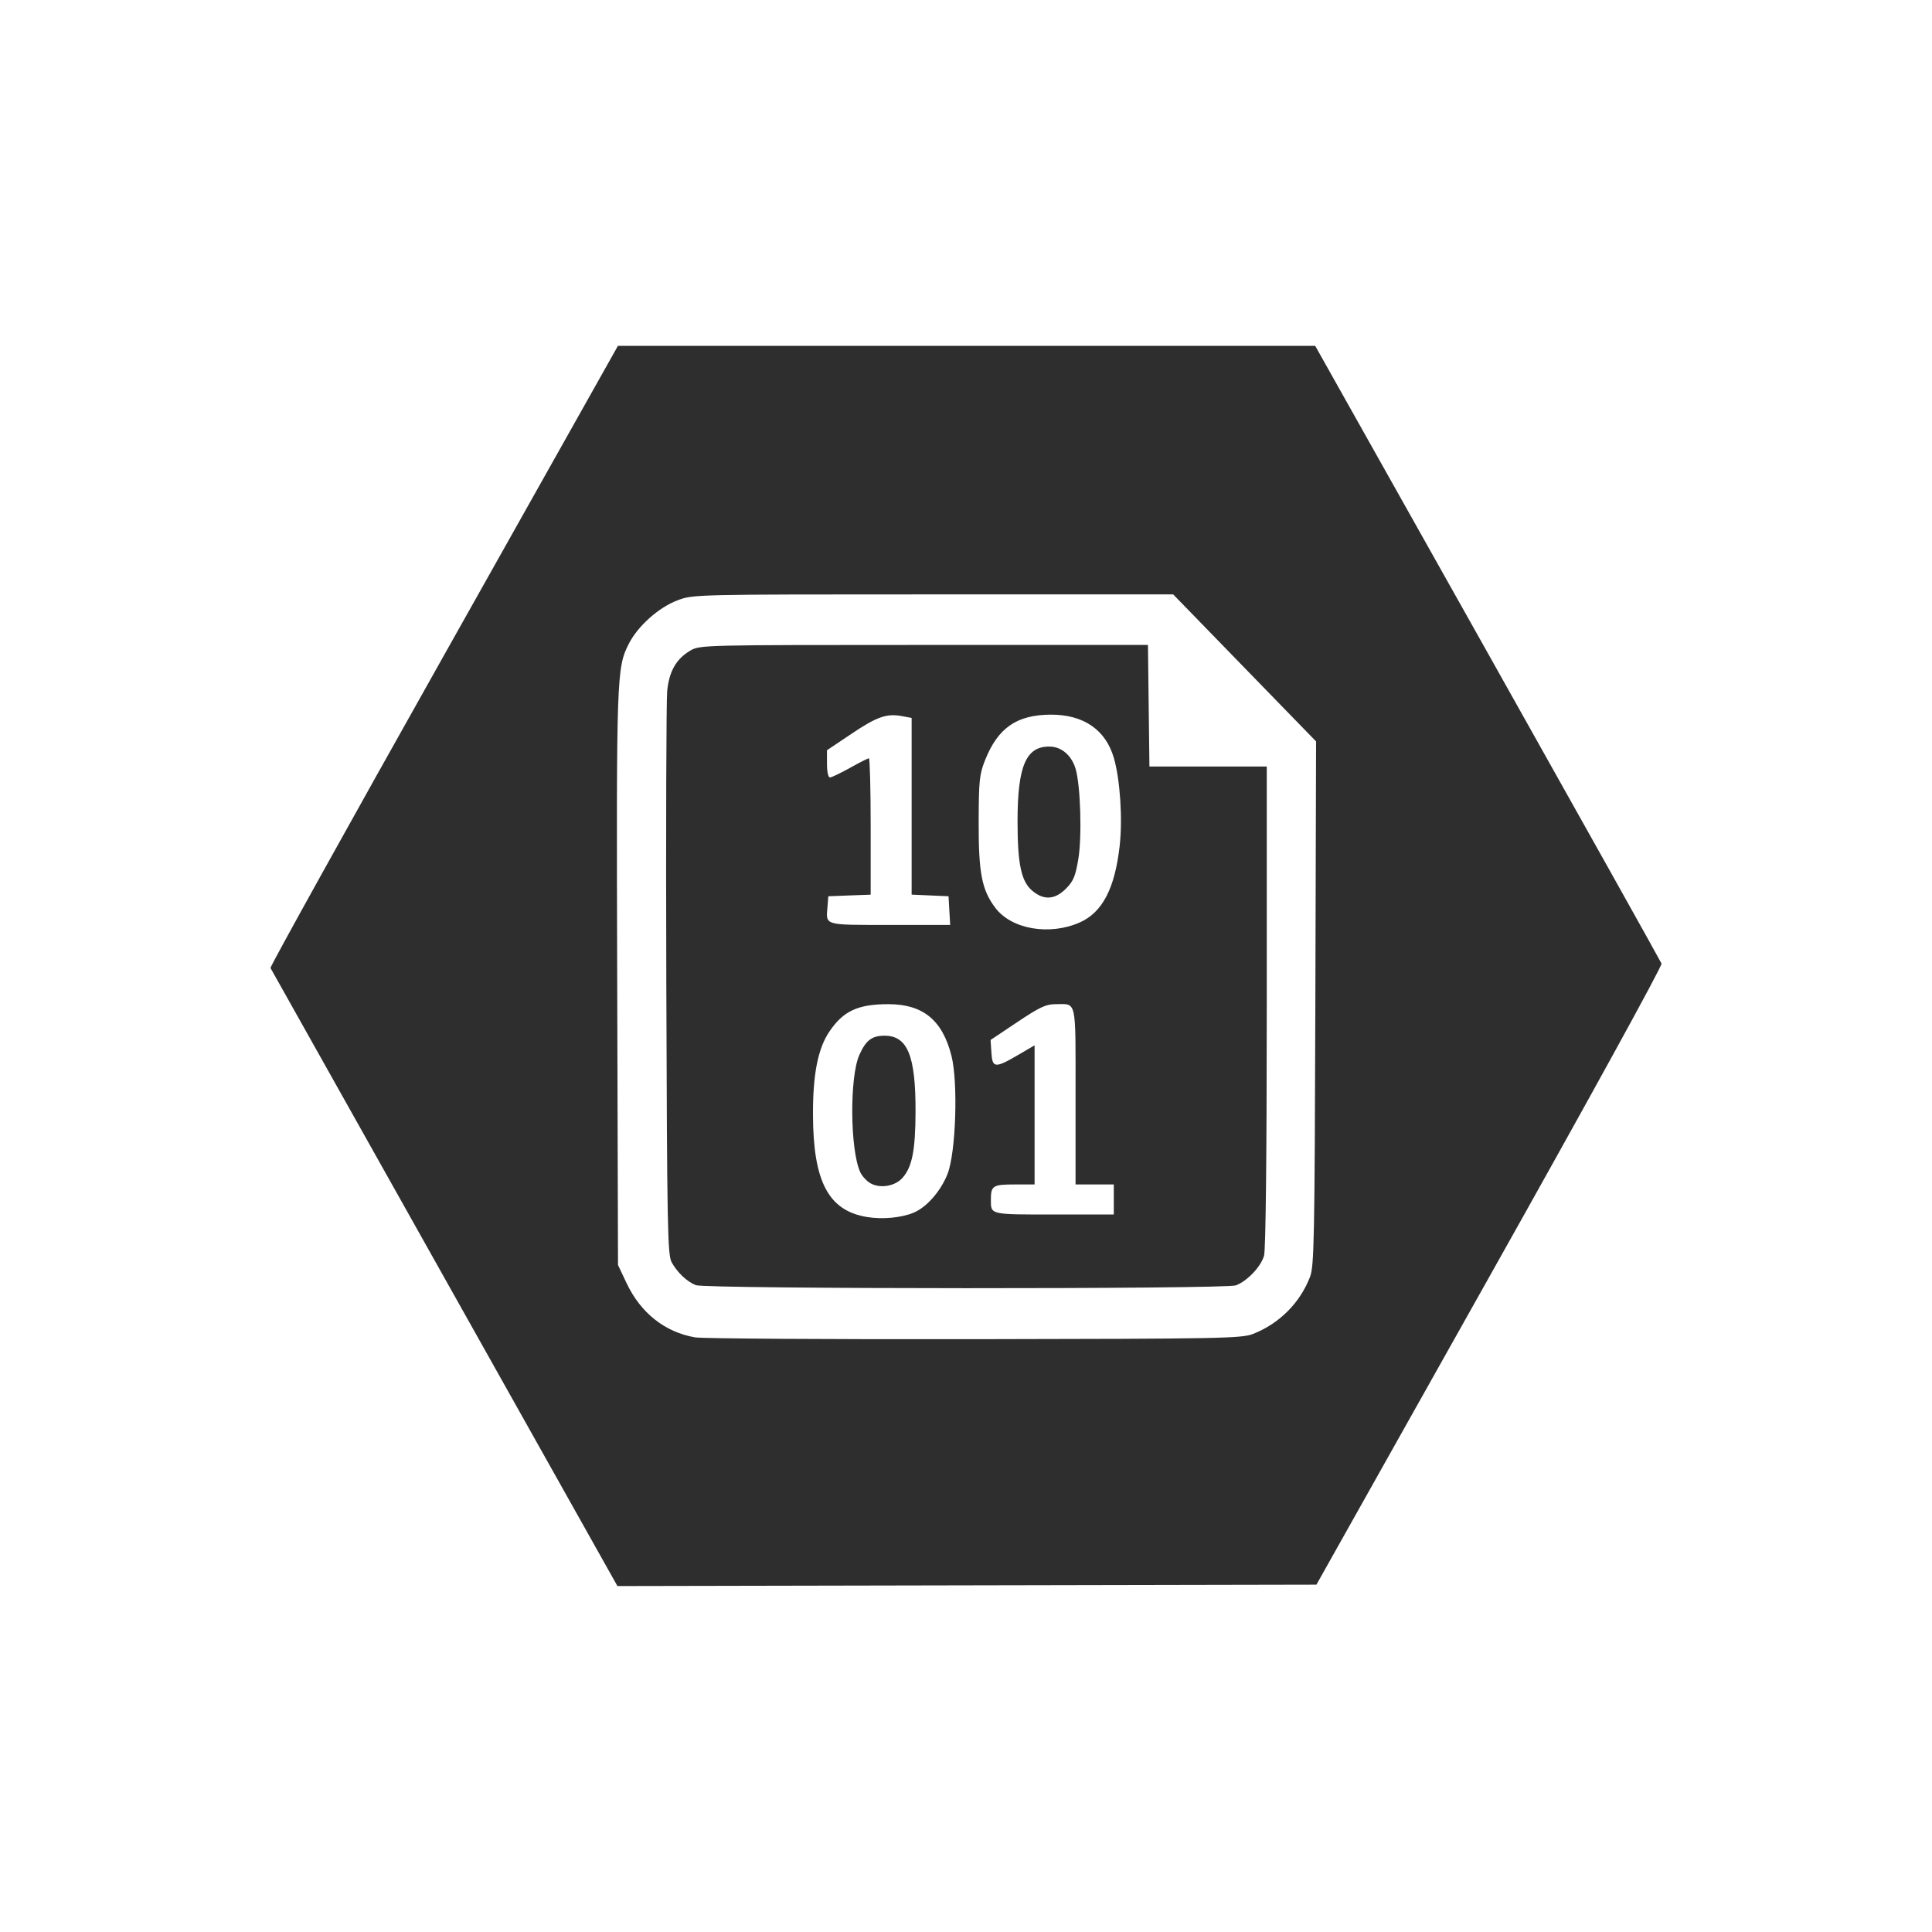 <svg xmlns="http://www.w3.org/2000/svg" width="50" height="50" viewBox="0 0 50 50" fill="none"><path d="M11.504 33.075C9.043 28.691 7.016 25.08 7 25.051C6.984 25.021 9.001 21.387 11.482 16.974L15.992 8.95H25.015H34.037L38.499 16.892C40.953 21.26 42.978 24.881 43 24.937C43.022 24.996 41.122 28.454 38.554 33.025L34.069 41.011L25.024 41.029L15.979 41.047L11.504 33.075ZM32.431 34.521C33.11 34.254 33.646 33.716 33.904 33.044C34.01 32.77 34.023 32.063 34.041 25.964L34.06 19.188L32.211 17.286L30.362 15.383H24.153C17.975 15.383 17.941 15.383 17.538 15.535C17.05 15.717 16.506 16.202 16.273 16.662C15.958 17.284 15.951 17.488 15.973 25.316L15.994 32.739L16.217 33.21C16.581 33.98 17.211 34.478 17.989 34.611C18.175 34.643 21.428 34.664 25.22 34.658C31.633 34.648 32.135 34.638 32.431 34.521ZM18.009 33.261C17.778 33.169 17.529 32.933 17.383 32.669C17.277 32.476 17.264 31.807 17.244 25.387C17.232 21.498 17.243 18.119 17.267 17.878C17.319 17.369 17.503 17.05 17.867 16.836C18.111 16.693 18.191 16.691 23.912 16.691H29.709L29.728 18.264L29.747 19.837H31.265H32.784L32.784 26.041C32.783 29.894 32.757 32.339 32.714 32.495C32.635 32.779 32.28 33.154 31.984 33.265C31.718 33.366 18.261 33.361 18.009 33.26L18.009 33.261ZM23.642 31.385C23.982 31.244 24.349 30.825 24.523 30.379C24.738 29.831 24.798 28.013 24.624 27.325C24.391 26.401 23.886 25.988 22.992 25.988C22.203 25.988 21.825 26.163 21.464 26.697C21.168 27.136 21.036 27.802 21.04 28.851C21.045 30.585 21.442 31.335 22.443 31.497C22.84 31.562 23.327 31.516 23.642 31.385ZM22.529 30.624C22.43 30.568 22.309 30.437 22.262 30.333C21.999 29.757 21.985 27.879 22.238 27.306C22.409 26.922 22.563 26.804 22.892 26.804C23.488 26.804 23.7 27.324 23.694 28.78C23.69 29.772 23.607 30.195 23.361 30.478C23.17 30.699 22.782 30.766 22.529 30.624ZM28.825 31.042V30.654H28.33H27.835V28.364C27.835 25.807 27.875 25.988 27.316 25.988C27.07 25.988 26.906 26.065 26.329 26.451L25.636 26.914L25.658 27.246C25.683 27.646 25.754 27.651 26.368 27.291L26.775 27.053V28.853V30.654H26.252C25.696 30.654 25.644 30.687 25.644 31.043C25.644 31.441 25.602 31.431 27.277 31.431H28.825L28.825 31.042ZM27.944 23.873C28.528 23.614 28.851 22.997 28.976 21.898C29.056 21.194 28.989 20.176 28.827 19.617C28.615 18.886 28.043 18.493 27.194 18.495C26.313 18.5 25.827 18.835 25.494 19.672C25.346 20.045 25.331 20.199 25.328 21.286C25.325 22.599 25.41 23.034 25.76 23.496C26.179 24.05 27.161 24.219 27.944 23.873ZM26.716 23.053C26.429 22.812 26.334 22.363 26.334 21.257C26.334 19.814 26.556 19.304 27.178 19.322C27.48 19.33 27.738 19.557 27.838 19.902C27.965 20.337 28.004 21.663 27.906 22.239C27.832 22.679 27.778 22.807 27.586 22.999C27.299 23.286 27.014 23.304 26.716 23.053ZM24.569 23.566L24.548 23.195L24.071 23.174L23.593 23.153V20.866V18.58L23.34 18.533C22.947 18.459 22.691 18.549 22.022 19L21.402 19.416V19.768C21.402 19.974 21.434 20.12 21.479 20.12C21.521 20.12 21.755 20.008 21.998 19.872C22.241 19.736 22.461 19.625 22.487 19.625C22.512 19.625 22.533 20.419 22.533 21.389V23.154L21.985 23.174L21.437 23.195L21.415 23.467C21.375 23.958 21.304 23.937 23.029 23.937H24.591L24.569 23.566Z" fill="#2E2E2E"></path></svg>